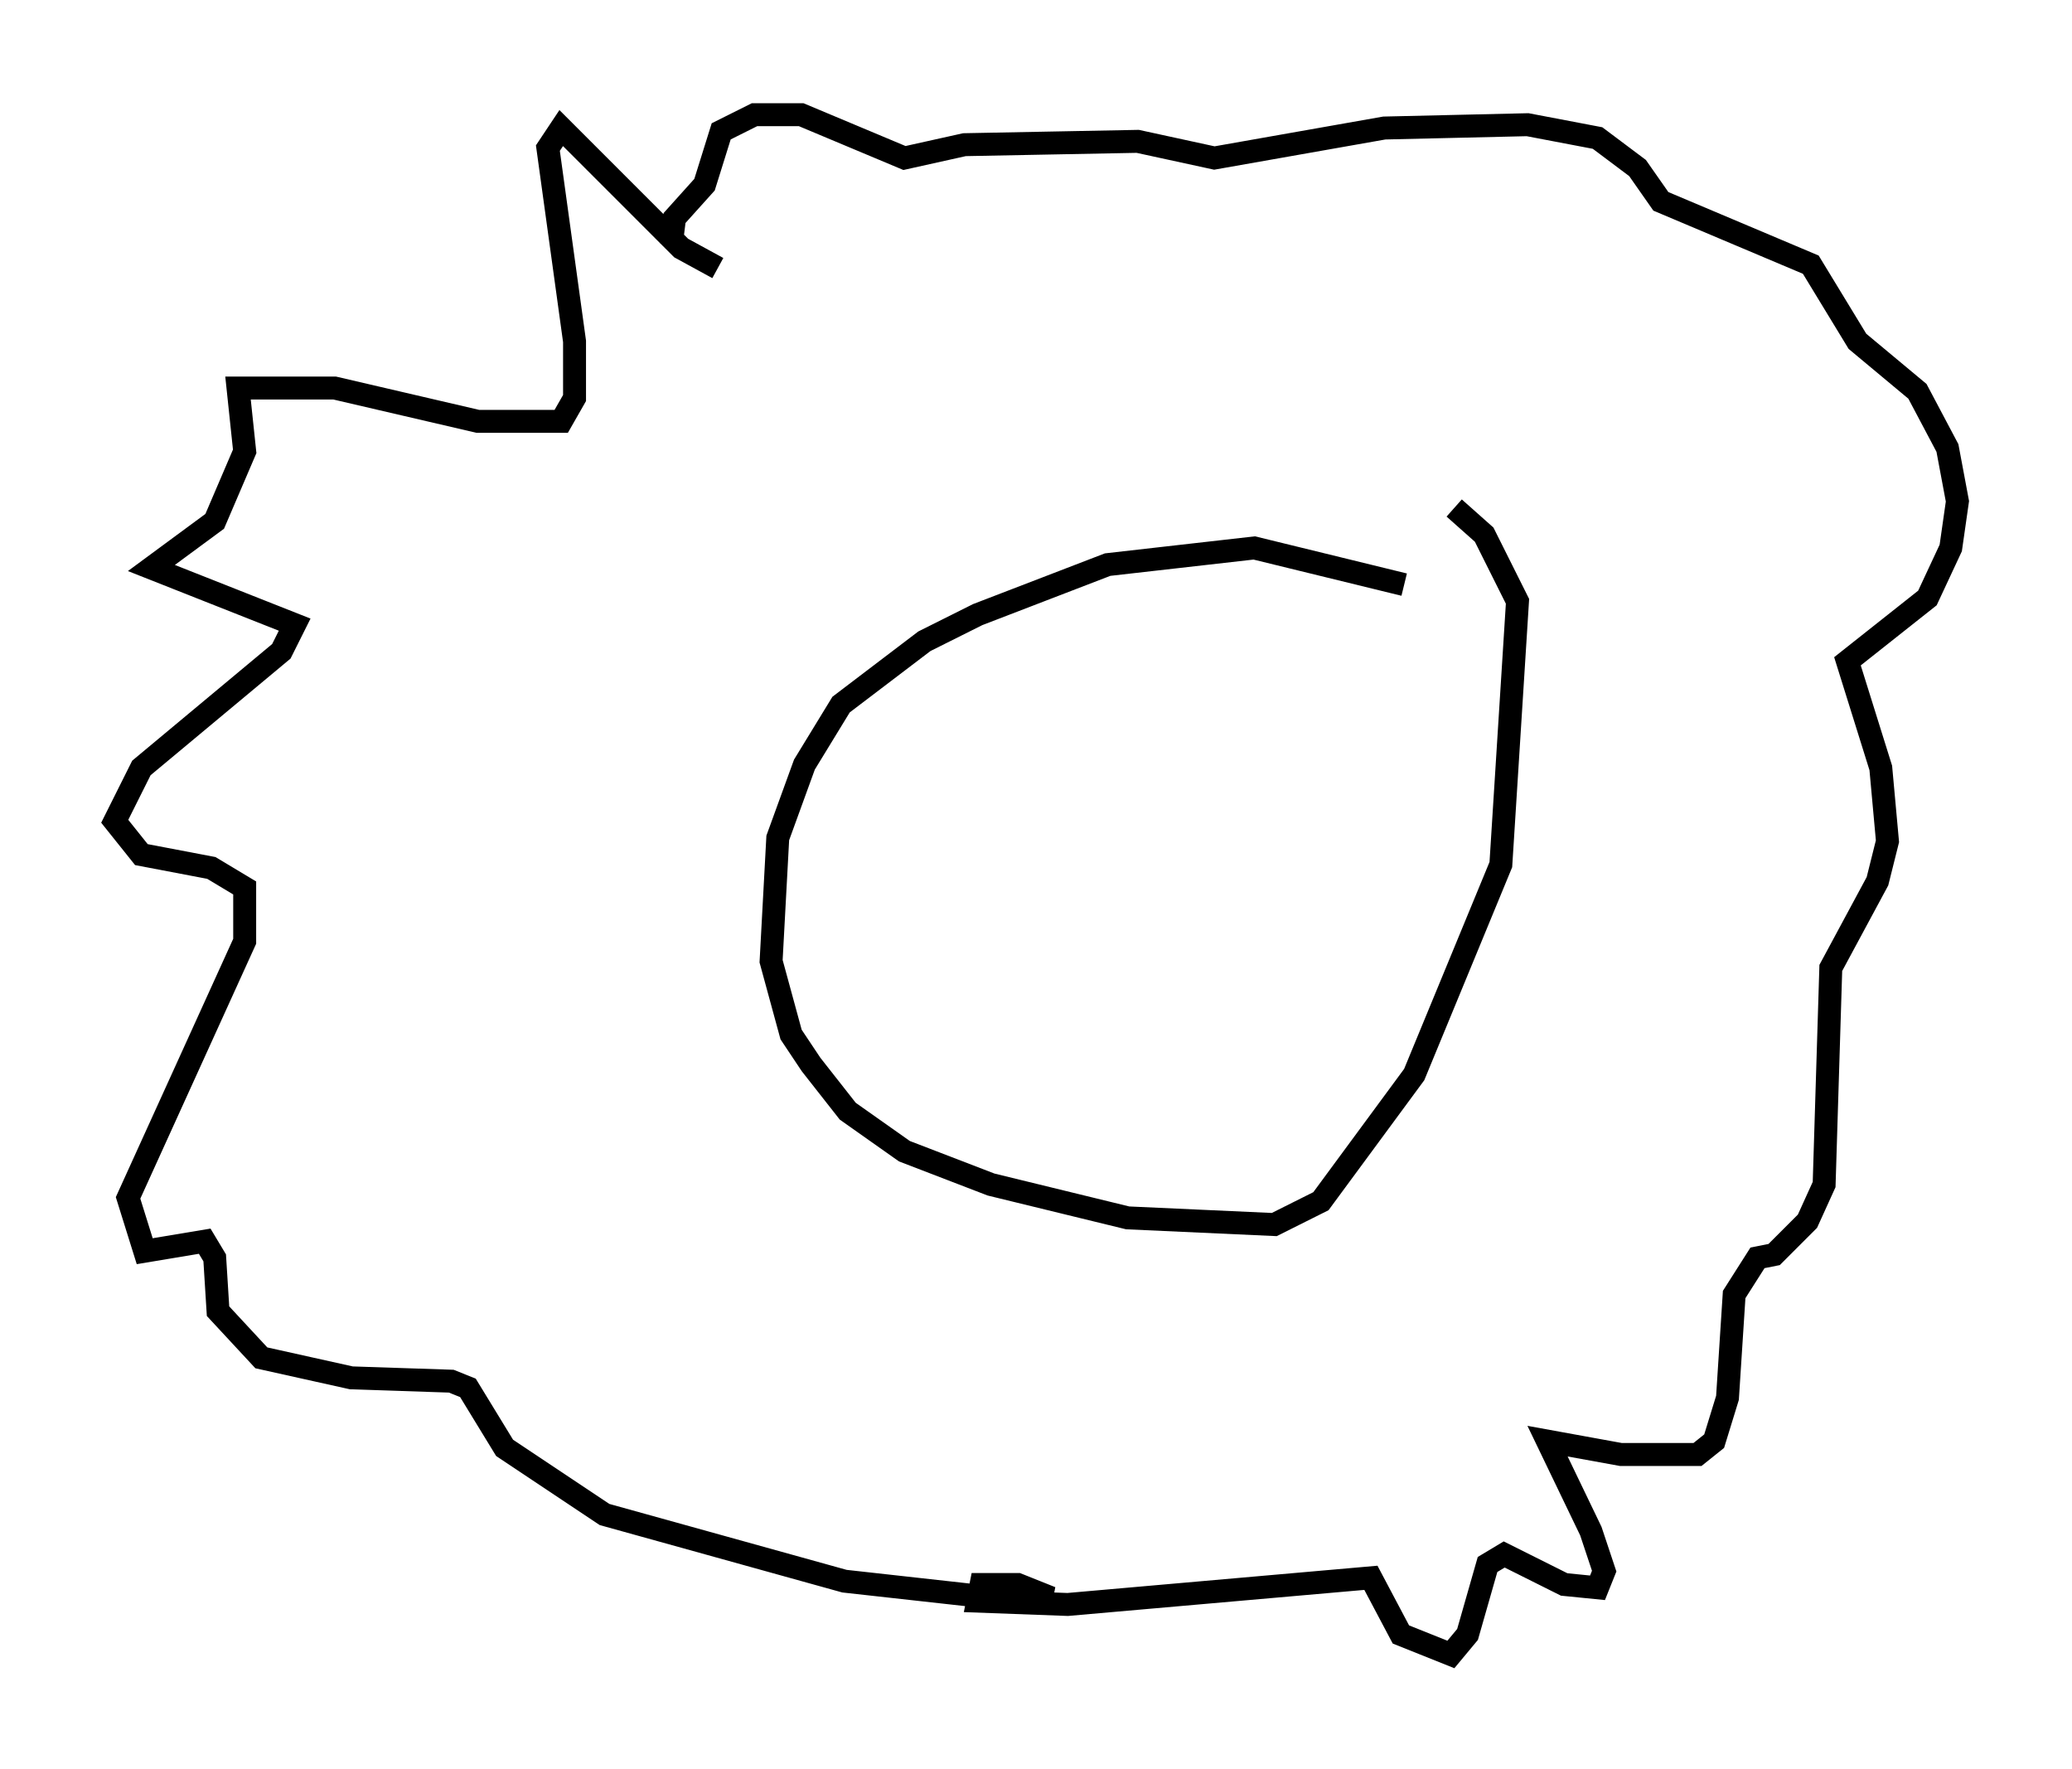 <?xml version="1.0" encoding="utf-8" ?>
<svg baseProfile="full" height="77.106" version="1.1" width="90.324" xmlns="http://www.w3.org/2000/svg" xmlns:ev="http://www.w3.org/2001/xml-events" xmlns:xlink="http://www.w3.org/1999/xlink"><defs /><rect fill="white" height="77.106" width="90.324" x="0" y="0" /><path d="M64.262, 27.078 m-3.05, -1.598 l-6.536, -1.598 -6.391, 0.726 l-5.665, 2.179 -2.324, 1.162 l-3.631, 2.76 -1.598, 2.615 l-1.162, 3.196 -0.291, 5.374 l0.872, 3.196 0.872, 1.307 l1.598, 2.034 2.469, 1.743 l3.777, 1.453 5.955, 1.453 l6.391, 0.291 2.034, -1.017 l4.067, -5.52 3.777, -9.151 l0.726, -11.475 -1.453, -2.905 l-1.307, -1.162 m-32.1, -10.458 l-1.598, -0.872 -5.229, -5.229 l-0.581, 0.872 1.162, 8.425 l0.0, 2.469 -0.581, 1.017 l-3.631, 0.0 -6.246, -1.453 l-4.212, 0.0 0.291, 2.76 l-1.307, 3.05 -2.76, 2.034 l6.246, 2.469 -0.581, 1.162 l-6.101, 5.084 -1.162, 2.324 l1.162, 1.453 3.05, 0.581 l1.453, 0.872 0.0, 2.324 l-5.084, 11.184 0.726, 2.324 l2.615, -0.436 0.436, 0.726 l0.145, 2.324 1.888, 2.034 l3.922, 0.872 4.358, 0.145 l0.726, 0.291 1.598, 2.615 l4.358, 2.905 10.458, 2.905 l6.536, 0.726 2.469, 0.0 l-1.453, -0.581 -1.598, 0.0 l-0.145, 0.726 3.922, 0.145 l13.218, -1.162 1.307, 2.469 l2.179, 0.872 0.726, -0.872 l0.872, -3.05 0.726, -0.436 l2.615, 1.307 1.453, 0.145 l0.291, -0.726 -0.581, -1.743 l-1.888, -3.922 3.196, 0.581 l3.341, 0.0 0.726, -0.581 l0.581, -1.888 0.291, -4.503 l1.017, -1.598 0.726, -0.145 l1.453, -1.453 0.726, -1.598 l0.291, -9.441 2.034, -3.777 l0.436, -1.743 -0.291, -3.196 l-1.453, -4.648 3.486, -2.76 l1.017, -2.179 0.291, -2.034 l-0.436, -2.324 -1.307, -2.469 l-2.615, -2.179 -2.034, -3.341 l-6.536, -2.76 -1.017, -1.453 l-1.743, -1.307 -3.05, -0.581 l-6.246, 0.145 -7.408, 1.307 l-3.341, -0.726 -7.553, 0.145 l-2.615, 0.581 -4.503, -1.888 l-2.034, 0.0 -1.453, 0.726 l-0.726, 2.324 -1.307, 1.453 l-0.145, 1.162 " fill="none" stroke="black" stroke-width="1" /></svg>